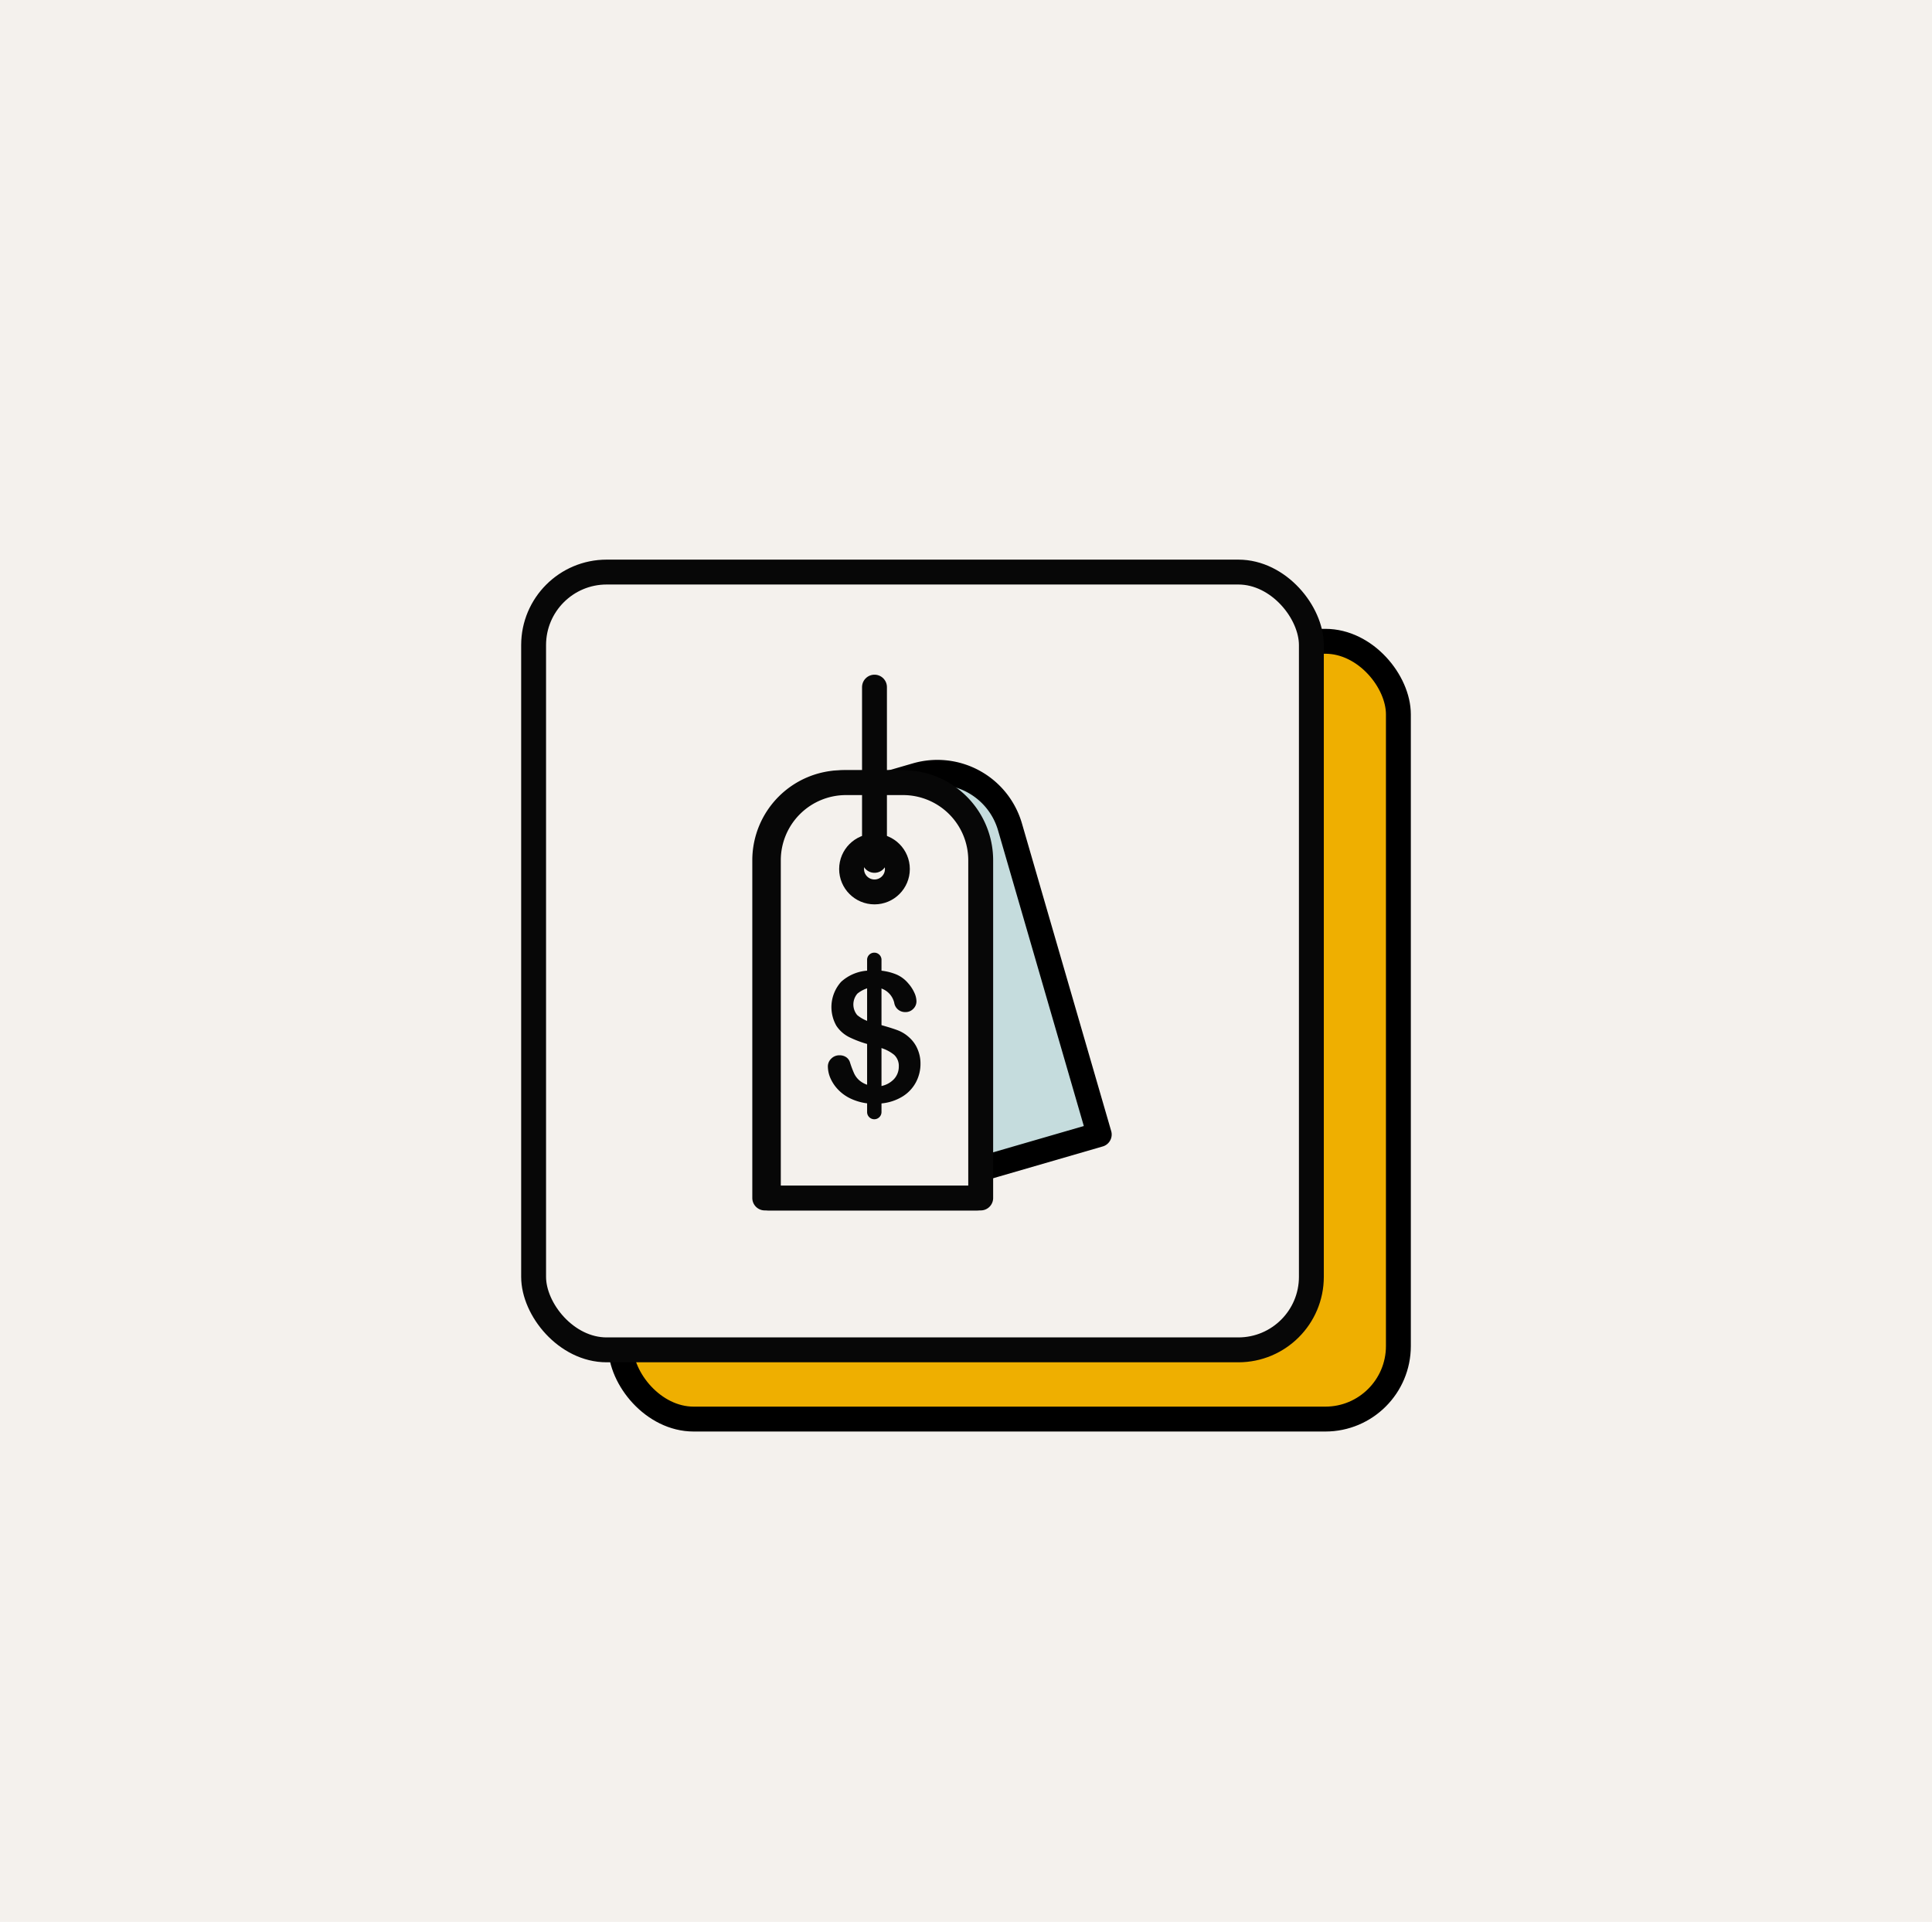 <svg xmlns="http://www.w3.org/2000/svg" viewBox="0 0 465.83 463.39"><defs><style>.cls-1,.cls-3{fill:#f4f1ed;}.cls-2{fill:#efaf00;}.cls-2,.cls-4{stroke:#000;}.cls-2,.cls-3,.cls-4{stroke-linecap:round;stroke-linejoin:round;stroke-width:6px;}.cls-3{stroke:#070707;}.cls-4{fill:#c5dcdd;}.cls-5{fill:#070707;}</style></defs><g id="Layer_2" data-name="Layer 2"><rect id="BACKGROUND" class="cls-1" x="-8209.32" y="-6818.95" width="9809.85" height="9381.84"/></g><g id="Layer_1" data-name="Layer 1"><rect class="cls-2" x="149.64" y="154.62" width="187.53" height="187.53" rx="17.61"/><rect class="cls-3" x="128.66" y="137.93" width="187.53" height="187.53" rx="17.61"/><path class="cls-4" d="M221.11,186.93h13.37a18.23,18.23,0,0,1,18.23,18.23v77.23a0,0,0,0,1,0,0H202.89a0,0,0,0,1,0,0V205.16A18.23,18.23,0,0,1,221.11,186.93Z" transform="translate(-56.35 72.75) rotate(-16.18)"/><path class="cls-3" d="M203.11,188.7h13.74a18.72,18.72,0,0,1,18.72,18.72v81.42a0,0,0,0,1,0,0H184.39a0,0,0,0,1,0,0V207.42A18.72,18.72,0,0,1,203.11,188.7Z"/><path class="cls-3" d="M204,188.7h13.74a18.72,18.72,0,0,1,18.72,18.72v81.42a0,0,0,0,1,0,0H185.26a0,0,0,0,1,0,0V207.42A18.72,18.72,0,0,1,204,188.7Z"/><circle class="cls-3" cx="210.85" cy="209.53" r="5.52"/><line class="cls-3" x1="210.85" y1="207.44" x2="210.85" y2="165.67"/><path class="cls-5" d="M212.23,261.9a5.8,5.8,0,0,0,3.32-1.72,4.39,4.39,0,0,0,1.16-3,3.63,3.63,0,0,0-1.13-2.86,9.4,9.4,0,0,0-3.35-1.71l-2.7-.78a25.83,25.83,0,0,1-4.76-1.76,8,8,0,0,1-3.11-2.75,9.11,9.11,0,0,1,1.14-10.59,10.46,10.46,0,0,1,6.73-2.72h2.7a13.36,13.36,0,0,1,3.9.94,7.66,7.66,0,0,1,2.84,2.12,8.94,8.94,0,0,1,1.47,2.23,5.16,5.16,0,0,1,.53,2.11,2.51,2.51,0,0,1-.78,1.84,2.54,2.54,0,0,1-1.88.77,2.64,2.64,0,0,1-2.7-2.25,4.83,4.83,0,0,0-3.38-3.53l-2.7-.08a7.43,7.43,0,0,0-2.79,1.4,4,4,0,0,0-.06,5.18,8.64,8.64,0,0,0,2.85,1.56l2.7.79c1.76.48,3.16.92,4.2,1.31a8.59,8.59,0,0,1,2.79,1.73,7.82,7.82,0,0,1,2,2.79,8.68,8.68,0,0,1,.72,3.56,9.41,9.41,0,0,1-1.14,4.54,9,9,0,0,1-3.35,3.45,11.83,11.83,0,0,1-5.25,1.6l-2.7,0a13.21,13.21,0,0,1-4.35-1.17,10.12,10.12,0,0,1-3.1-2.22,9.44,9.44,0,0,1-1.84-2.76,7.3,7.3,0,0,1-.6-2.82,2.59,2.59,0,0,1,.8-1.84,2.69,2.69,0,0,1,2-.82,2.78,2.78,0,0,1,1.61.45,2.34,2.34,0,0,1,.92,1.25,24.45,24.45,0,0,0,1,2.67,5.09,5.09,0,0,0,1.28,1.69,5.82,5.82,0,0,0,2.29,1.17Z"/><path class="cls-5" d="M210.8,269.86a1.74,1.74,0,0,1-1.73-1.73V231.3a1.74,1.74,0,0,1,3.47,0v36.83A1.74,1.74,0,0,1,210.8,269.86Z"/></g></svg>
